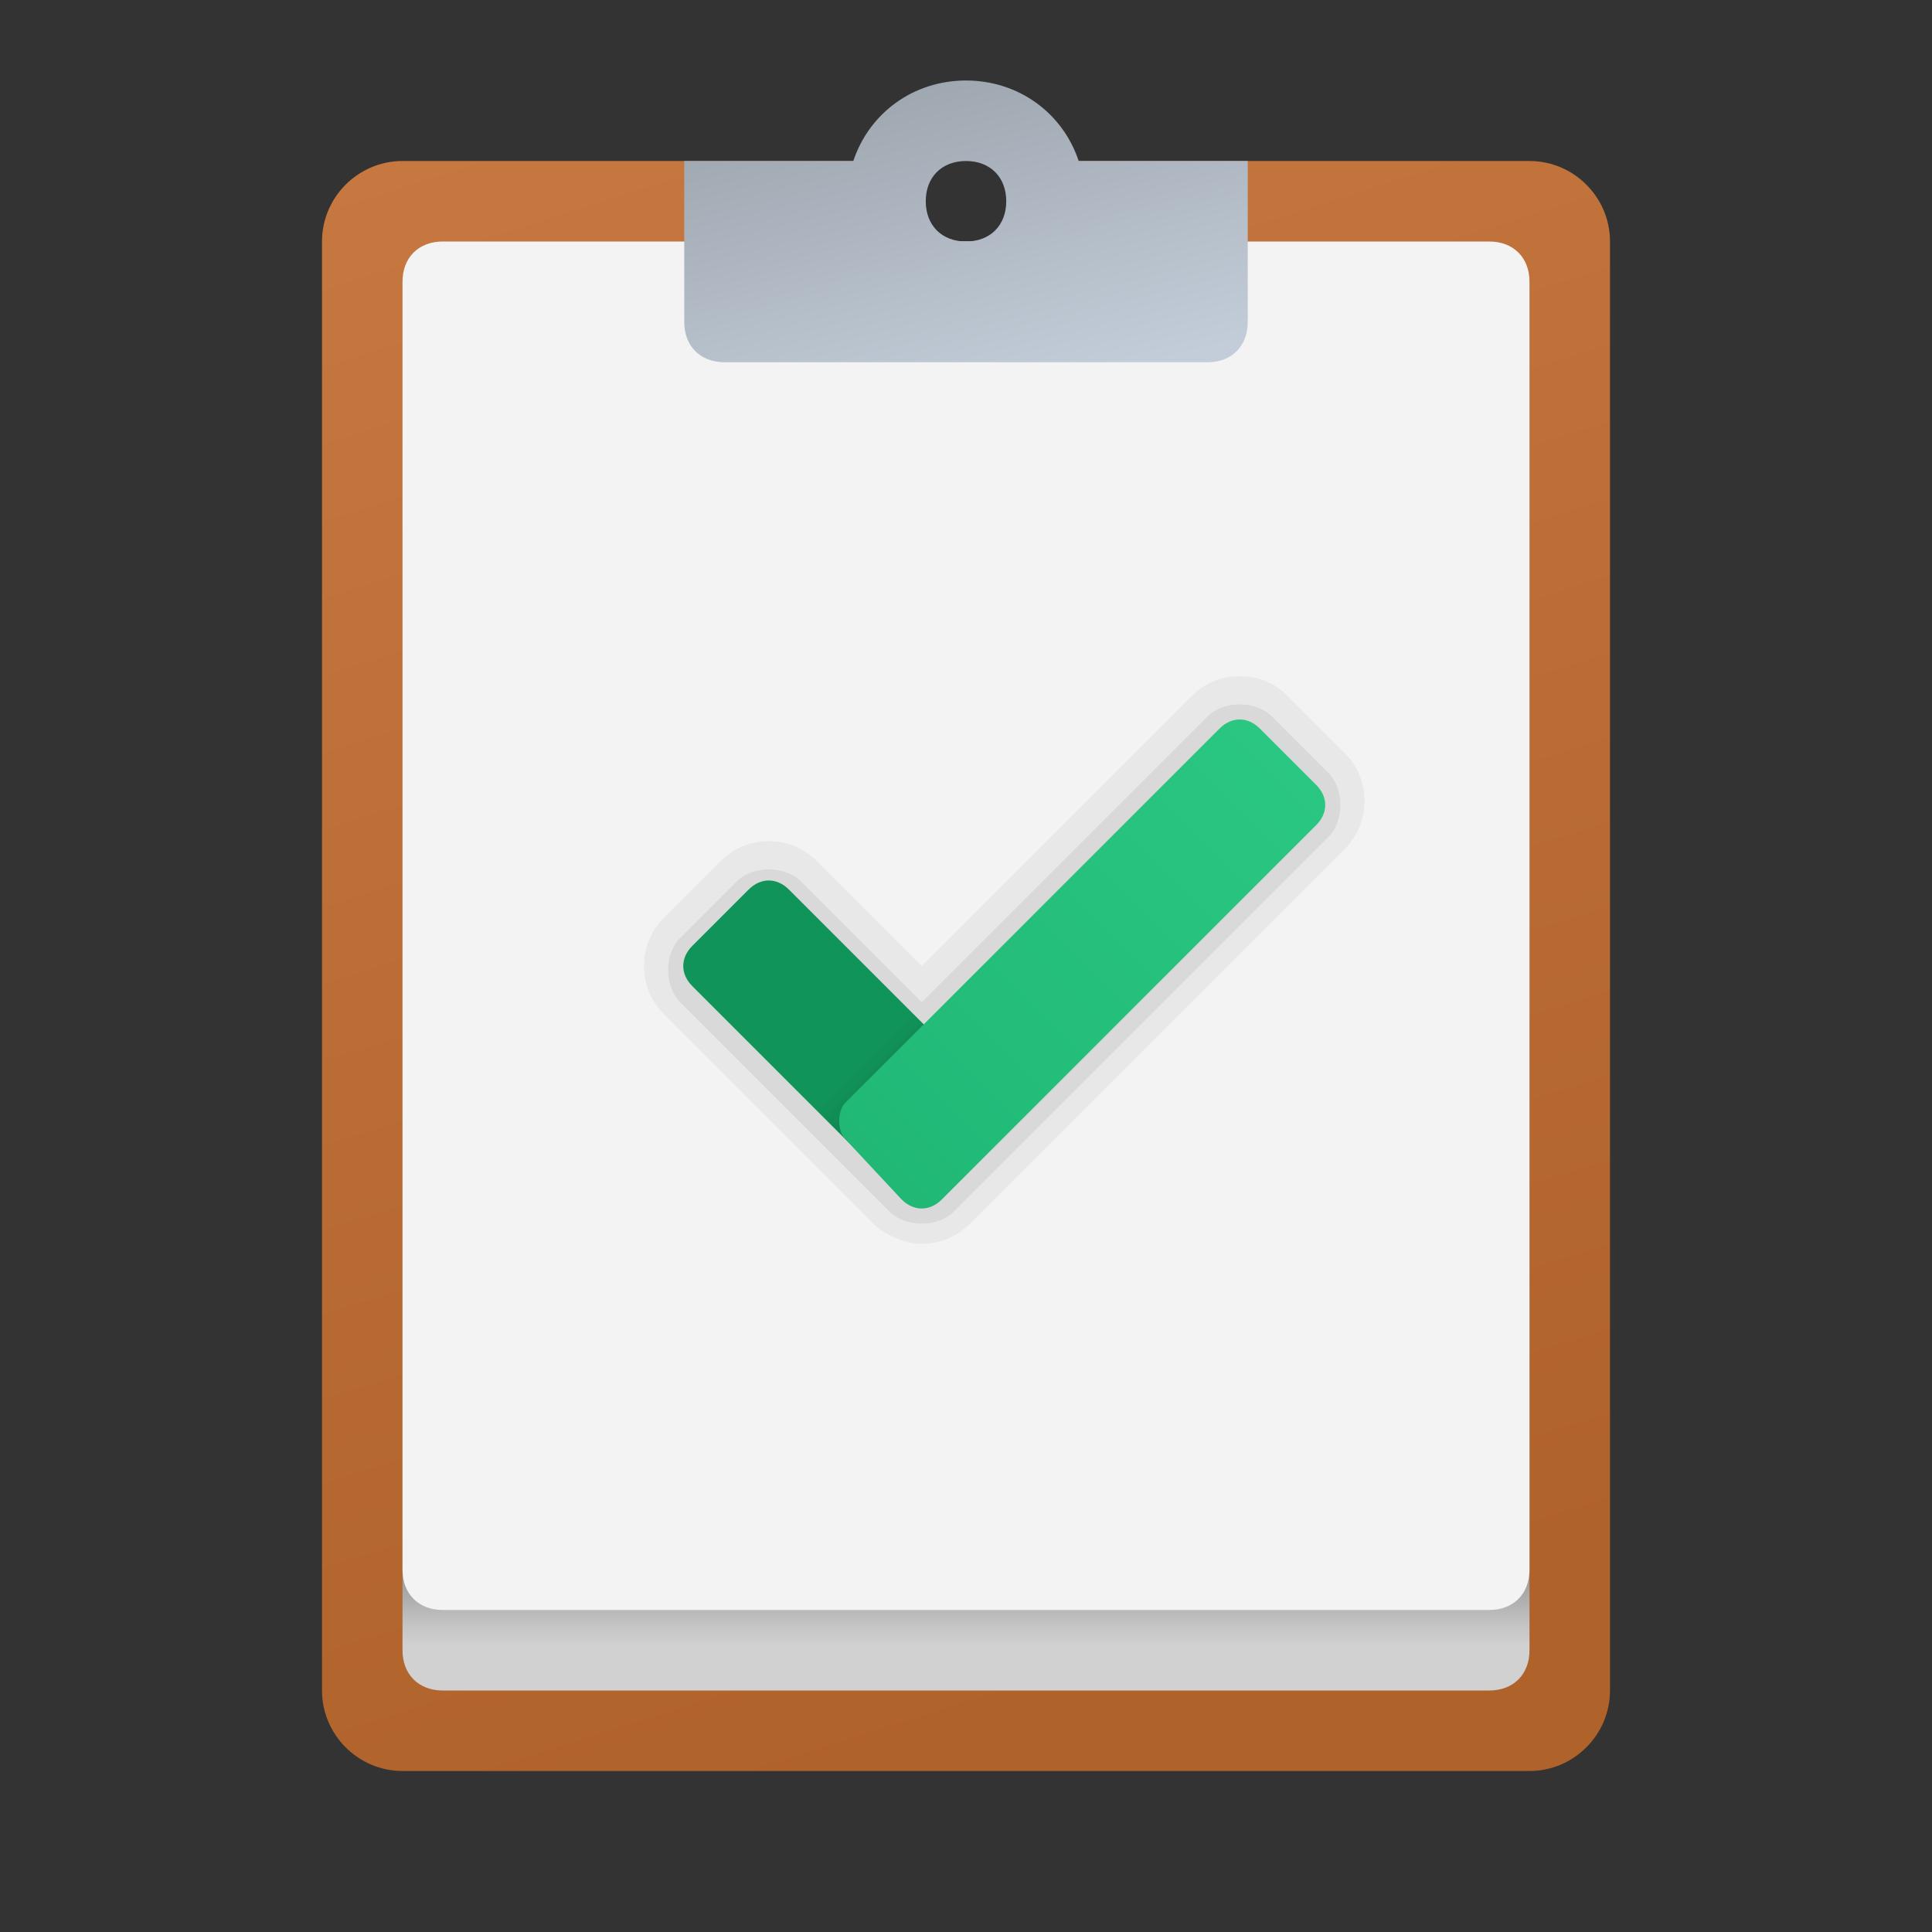 <svg xmlns="http://www.w3.org/2000/svg" id="Layer_1" x="0" y="0" version="1.1" viewBox="0 0 48 48" xml:space="preserve"><rect x="0" y="0" width="48" height="48" fill="#333333" stroke="none"/><linearGradient id="SVGID_1_" x1="16.86" x2="29.576" y1="-291.533" y2="-331.546" gradientTransform="matrix(1 0 0 -1 0 -290)" gradientUnits="userSpaceOnUse"><stop offset="0" stop-color="#c77740"/><stop offset="1" stop-color="#b0622b"/></linearGradient><path fill="url(#SVGID_1_)" d="M38,4H26c0,1.1-0.9,2-2,2s-2-0.9-2-2H10C8.9,4,8,4.9,8,6v36c0,1.1,0.9,2,2,2h28c1.1,0,2-0.9,2-2V6	C40,4.9,39.1,4,38,4z"/><linearGradient id="SVGID_2_" x1="24" x2="24" y1="-326.966" y2="-330.893" gradientTransform="matrix(1 0 0 -1 0 -290)" gradientUnits="userSpaceOnUse"><stop offset=".442" stop-color="#878786"/><stop offset=".594" stop-color="#9f9f9e"/><stop offset=".859" stop-color="#c3c3c3"/><stop offset="1" stop-color="#d1d1d1"/></linearGradient><path fill="url(#SVGID_2_)" d="M37,42H11c-0.6,0-1-0.4-1-1v-9h28v9C38,41.6,37.6,42,37,42z"/><path fill="#f3f3f3" d="M37,40H11c-0.6,0-1-0.4-1-1V7c0-0.6,0.4-1,1-1h26c0.6,0,1,0.4,1,1v32C38,39.6,37.6,40,37,40z"/><path d="M22.9,30.9c-0.4,0-0.9-0.2-1.2-0.5l-5.2-5.2C16.2,24.9,16,24.5,16,24c0-0.5,0.2-0.9,0.5-1.2l1.4-1.4	c0.3-0.3,0.7-0.5,1.2-0.5s0.9,0.2,1.2,0.5l2.6,2.6l6.7-6.7c0.3-0.3,0.7-0.5,1.2-0.5s0.9,0.2,1.2,0.5l1.4,1.4	c0.3,0.3,0.5,0.7,0.5,1.2s-0.2,0.9-0.5,1.2l-9.3,9.3C23.8,30.7,23.4,30.9,22.9,30.9z" opacity=".05"/><path d="M22.9,30.4c-0.3,0-0.6-0.1-0.8-0.3l-5.2-5.2c-0.2-0.2-0.3-0.5-0.3-0.8c0-0.3,0.1-0.6,0.3-0.8l1.4-1.4	c0.2-0.2,0.5-0.3,0.8-0.3c0.3,0,0.6,0.1,0.8,0.3l3,3l7.1-7.1c0.2-0.2,0.5-0.3,0.8-0.3c0.3,0,0.6,0.1,0.8,0.3l1.4,1.4	c0.2,0.2,0.3,0.5,0.3,0.8c0,0.3-0.1,0.6-0.3,0.8l-9.3,9.3C23.5,30.3,23.2,30.4,22.9,30.4z" opacity=".07"/><linearGradient id="SVGID_3_" x1="-42.93" x2="-41.046" y1="44.928" y2="37.091" gradientTransform="matrix(-1 0 0 1 -18 -35)" gradientUnits="userSpaceOnUse"><stop offset="0" stop-color="#c3cdd9"/><stop offset="1" stop-color="#9fa7b0"/></linearGradient><path fill="url(#SVGID_3_)" d="M31,8V4h-4.2c-0.4-1.2-1.5-2-2.8-2s-2.4,0.8-2.8,2H17v4c0,0.6,0.4,1,1,1h12C30.6,9,31,8.6,31,8z M24,4	c0.6,0,1,0.4,1,1s-0.4,1-1,1s-1-0.4-1-1S23.4,4,24,4z"/><linearGradient id="SVGID_4_" x1="24.027" x2="17.923" y1="-318.952" y2="-312.848" gradientTransform="matrix(1 0 0 -1 0 -290)" gradientUnits="userSpaceOnUse"><stop offset=".108" stop-color="#0d7044"/><stop offset=".433" stop-color="#11945a"/></linearGradient><path fill="url(#SVGID_4_)" d="M22.4,29.7l-5.2-5.2c-0.3-0.3-0.3-0.7,0-1l1.4-1.4c0.3-0.3,0.7-0.3,1,0l5.2,5.2c0.3,0.3,0.3,0.7,0,1l-1.4,1.4 C23.1,30,22.7,30,22.4,29.7z"/><linearGradient id="SVGID_5_" x1="-384.08" x2="-369.536" y1="713.338" y2="713.338" gradientTransform="scale(-1 1) rotate(45 630.413 791.029)" gradientUnits="userSpaceOnUse"><stop offset="0" stop-color="#2ac782"/><stop offset="1" stop-color="#21b876"/></linearGradient><path fill="url(#SVGID_5_)" d="M21,27.4l9.3-9.3c0.3-0.3,0.7-0.3,1,0l1.4,1.4c0.3,0.3,0.3,0.7,0,1l-9.3,9.3c-0.3,0.3-0.7,0.3-1,0L21,28.3 C20.8,28.1,20.8,27.6,21,27.4z"/></svg>